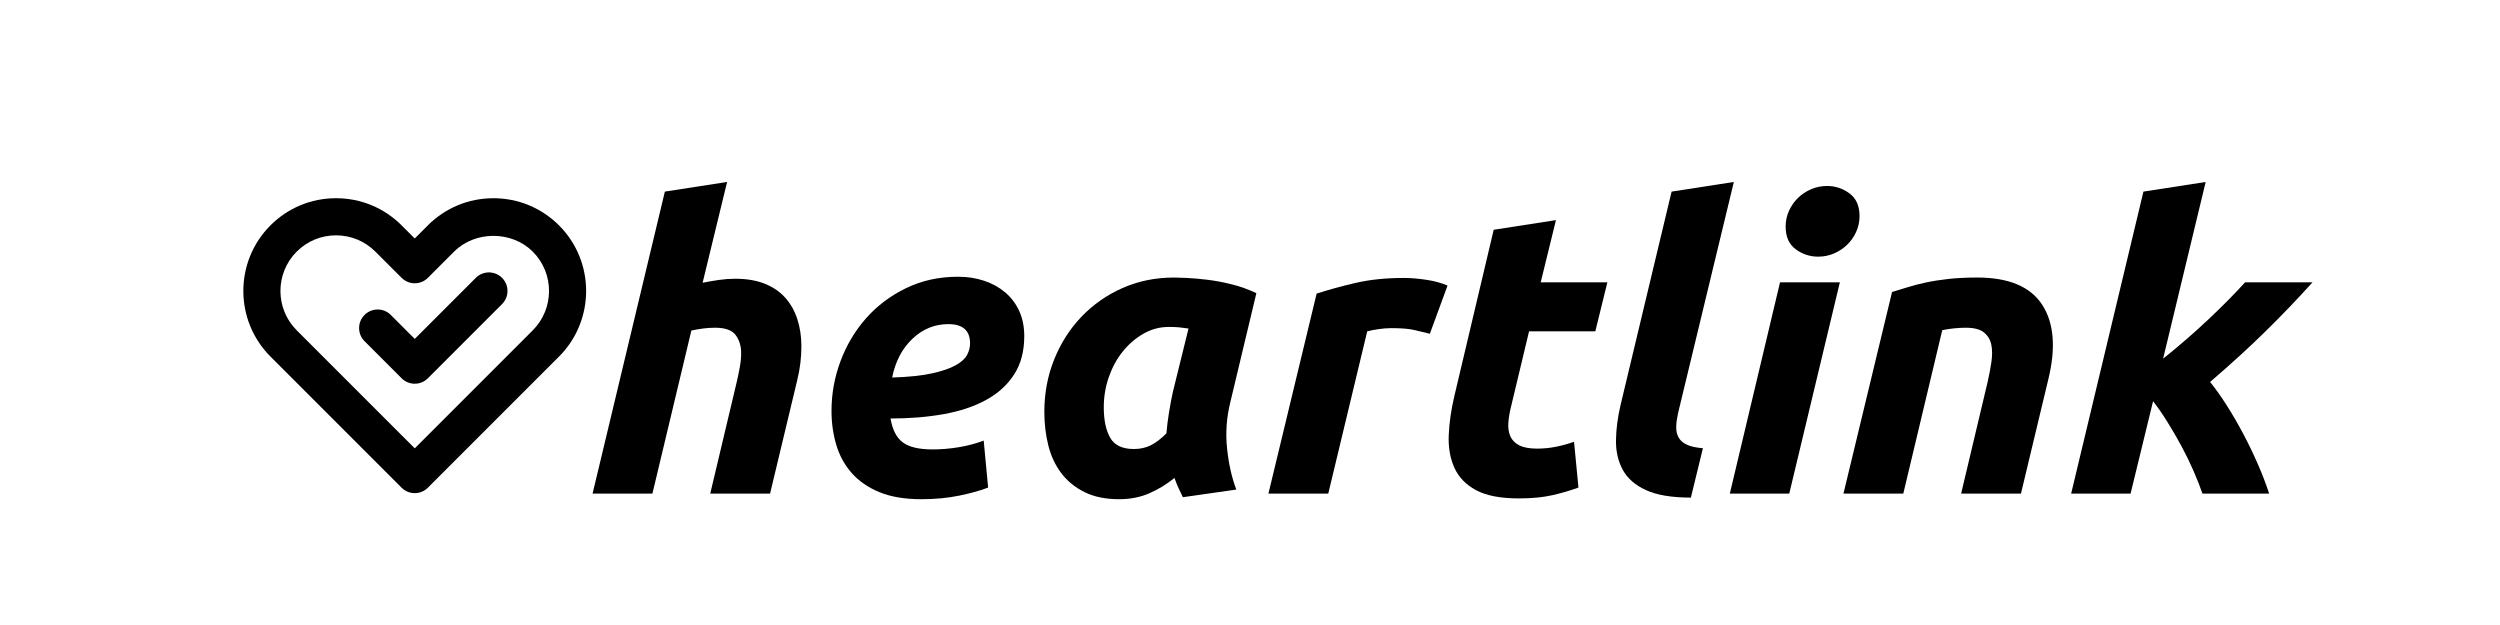 <?xml version="1.0" encoding="utf-8"?>
<!-- Generator: Adobe Illustrator 16.0.0, SVG Export Plug-In . SVG Version: 6.00 Build 0)  -->
<!DOCTYPE svg PUBLIC "-//W3C//DTD SVG 1.1 Tiny//EN" "http://www.w3.org/Graphics/SVG/1.1/DTD/svg11-tiny.dtd">
<svg version="1.1" baseProfile="tiny" xmlns="http://www.w3.org/2000/svg" xmlns:xlink="http://www.w3.org/1999/xlink" x="0px"
	 y="0px" width="800px" height="200px" viewBox="0 0 800 200" xml:space="preserve">
<g id="Layer_2">
</g>
<g id="Layer_1">
	<g>
		<path d="M235.244,89.198c3.683,0,6.853,0.536,9.509,1.606c2.655,1.072,4.839,2.57,6.554,4.498
			c1.713,1.928,2.998,4.221,3.855,6.875c0.855,2.656,1.285,5.525,1.285,8.609c0,3.599-0.43,7.154-1.285,10.666l-8.738,36.495
			h-19.147l8.481-35.725c0.341-1.455,0.663-2.997,0.964-4.626c0.299-1.626,0.45-3.168,0.45-4.626c0-2.227-0.578-4.132-1.735-5.719
			c-1.157-1.584-3.363-2.377-6.618-2.377c-1.371,0-2.678,0.086-3.919,0.257c-1.243,0.173-2.463,0.386-3.662,0.643l-12.465,52.173
			h-19.147l23.131-96.635l19.918-3.084l-7.839,32.254c1.712-0.341,3.447-0.643,5.205-0.899
			C231.794,89.327,233.529,89.198,235.244,89.198z"/>
		<path d="M266.083,131.477c0-5.481,0.964-10.795,2.891-15.935c1.928-5.141,4.646-9.702,8.16-13.687
			c3.512-3.983,7.774-7.196,12.786-9.637s10.558-3.663,16.641-3.663c2.998,0,5.783,0.43,8.353,1.285
			c2.57,0.857,4.819,2.101,6.747,3.727c1.927,1.628,3.425,3.621,4.498,5.976c1.07,2.357,1.606,5.034,1.606,8.031
			c0,4.799-1.072,8.867-3.213,12.208c-2.142,3.342-5.12,6.062-8.931,8.16c-3.813,2.101-8.333,3.62-13.557,4.562
			c-5.227,0.944-10.923,1.414-17.091,1.414c0.598,3.598,1.905,6.148,3.919,7.646c2.012,1.5,5.204,2.249,9.573,2.249
			c2.741,0,5.526-0.234,8.353-0.706c2.827-0.471,5.481-1.177,7.967-2.121l1.414,15.035c-2.399,0.944-5.461,1.799-9.188,2.57
			c-3.727,0.771-7.775,1.156-12.144,1.156c-5.312,0-9.788-0.751-13.429-2.249c-3.642-1.497-6.598-3.533-8.867-6.104
			c-2.271-2.57-3.919-5.567-4.947-8.995C266.597,138.974,266.083,135.331,266.083,131.477z M303.478,103.72
			c-4.369,0-8.204,1.563-11.501,4.69c-3.299,3.128-5.461,7.26-6.49,12.4c5.311-0.171,9.594-0.62,12.851-1.35
			c3.255-0.727,5.783-1.606,7.582-2.634c1.799-1.028,2.998-2.141,3.598-3.342c0.599-1.198,0.9-2.397,0.9-3.598
			C310.417,105.775,308.104,103.72,303.478,103.72z"/>
		<path d="M393.688,128.777c-1.201,4.884-1.542,9.789-1.028,14.714c0.514,4.928,1.498,9.316,2.956,13.172l-17.091,2.441
			c-0.514-1.027-0.986-2.012-1.414-2.955c-0.43-0.942-0.857-2.012-1.285-3.213c-2.399,1.972-5.056,3.599-7.967,4.883
			c-2.914,1.285-6.168,1.928-9.766,1.928c-4.285,0-7.947-0.751-10.987-2.249c-3.042-1.497-5.526-3.512-7.453-6.039
			c-1.928-2.526-3.321-5.481-4.177-8.867c-0.857-3.383-1.285-7.003-1.285-10.858c0-5.911,1.048-11.479,3.148-16.706
			c2.098-5.224,5.011-9.786,8.738-13.686c3.727-3.897,8.116-6.959,13.171-9.188c5.054-2.227,10.538-3.341,16.449-3.341
			c0.771,0,2.12,0.044,4.048,0.128c1.928,0.086,4.132,0.279,6.618,0.578c2.483,0.301,5.096,0.793,7.838,1.478
			c2.741,0.687,5.353,1.628,7.839,2.827L393.688,128.777z M380.323,105.133c-1.114-0.171-2.12-0.299-3.02-0.386
			c-0.9-0.084-1.992-0.128-3.277-0.128c-2.914,0-5.634,0.729-8.16,2.185c-2.528,1.458-4.735,3.363-6.618,5.718
			c-1.885,2.357-3.363,5.076-4.433,8.16c-1.072,3.084-1.606,6.297-1.606,9.638c0,4.112,0.685,7.369,2.056,9.767
			c1.369,2.399,3.897,3.599,7.582,3.599c1.97,0,3.747-0.386,5.333-1.157c1.584-0.771,3.277-2.056,5.076-3.854
			c0.171-2.141,0.45-4.39,0.835-6.747c0.386-2.354,0.791-4.518,1.221-6.489L380.323,105.133z"/>
		<path d="M457.555,106.804c-1.715-0.428-3.406-0.836-5.076-1.221c-1.672-0.386-4.135-0.578-7.389-0.578
			c-1.201,0-2.529,0.108-3.984,0.321c-1.457,0.215-2.656,0.449-3.598,0.706l-12.465,51.916h-19.148l15.422-63.995
			c3.682-1.199,7.816-2.333,12.4-3.405c4.582-1.07,9.744-1.606,15.484-1.606c2.141,0,4.518,0.193,7.133,0.578
			c2.611,0.386,4.902,1.008,6.875,1.863L457.555,106.804z"/>
		<path d="M477.986,73.521l19.919-3.084l-4.884,19.918h21.332l-3.855,15.677h-21.203l-5.654,23.646
			c-0.514,1.972-0.835,3.812-0.964,5.525c-0.128,1.715,0.085,3.192,0.643,4.434c0.557,1.242,1.521,2.206,2.892,2.891
			c1.369,0.688,3.255,1.028,5.654,1.028c2.056,0,4.048-0.192,5.976-0.578s3.875-0.92,5.847-1.606l1.414,14.649
			c-2.57,0.944-5.355,1.757-8.354,2.441c-3,0.685-6.554,1.028-10.666,1.028c-5.911,0-10.495-0.879-13.75-2.635
			c-3.256-1.755-5.569-4.154-6.938-7.195c-1.372-3.04-1.972-6.532-1.8-10.474c0.171-3.939,0.771-8.096,1.8-12.465L477.986,73.521z"
			/>
		<path d="M541.079,159.233c-6.083,0-10.858-0.793-14.328-2.378c-3.47-1.584-5.955-3.746-7.453-6.489
			c-1.5-2.74-2.229-5.889-2.185-9.444c0.042-3.555,0.534-7.346,1.478-11.373l16.32-68.236l19.918-3.084l-17.861,74.018
			c-0.344,1.542-0.536,2.956-0.579,4.241c-0.044,1.285,0.193,2.421,0.707,3.405c0.515,0.985,1.392,1.779,2.635,2.377
			c1.24,0.601,2.976,0.986,5.204,1.157L541.079,159.233z"/>
		<path d="M572.562,157.948h-19.019l16.063-67.593h19.146L572.562,157.948z M581.814,82.131c-2.657,0-5.057-0.792-7.196-2.377
			c-2.143-1.584-3.213-4.004-3.213-7.261c0-1.799,0.363-3.49,1.092-5.076c0.728-1.584,1.691-2.956,2.892-4.112
			c1.199-1.156,2.591-2.076,4.177-2.763c1.584-0.685,3.276-1.028,5.076-1.028c2.654,0,5.054,0.793,7.196,2.377
			c2.14,1.586,3.212,4.006,3.212,7.261c0,1.799-0.365,3.492-1.092,5.076c-0.729,1.586-1.693,2.956-2.892,4.112
			c-1.201,1.157-2.592,2.078-4.177,2.763C585.304,81.79,583.613,82.131,581.814,82.131z"/>
		<path d="M605.457,93.439c1.456-0.428,3.062-0.919,4.819-1.478c1.755-0.556,3.727-1.07,5.911-1.542
			c2.185-0.47,4.626-0.855,7.325-1.157c2.698-0.299,5.76-0.45,9.188-0.45c10.107,0,17.047,2.914,20.817,8.738
			c3.77,5.827,4.412,13.794,1.928,23.902l-8.738,36.495h-19.146l8.48-35.725c0.515-2.227,0.92-4.389,1.222-6.489
			c0.299-2.098,0.276-3.939-0.064-5.525c-0.344-1.584-1.137-2.869-2.378-3.855c-1.242-0.983-3.148-1.478-5.718-1.478
			c-2.486,0-5.012,0.257-7.582,0.771l-12.465,52.301h-19.147L605.457,93.439z"/>
		<path d="M692.196,114.771c5.14-4.112,9.979-8.309,14.521-12.593c4.54-4.283,8.438-8.225,11.694-11.823H740
			c-4.799,5.313-9.788,10.517-14.971,15.613c-5.185,5.099-11.116,10.518-17.798,16.256c1.799,2.229,3.618,4.799,5.461,7.711
			c1.842,2.913,3.599,5.955,5.269,9.123c1.671,3.171,3.213,6.384,4.627,9.639c1.413,3.257,2.59,6.341,3.533,9.252H704.79
			c-0.771-2.227-1.735-4.668-2.892-7.325c-1.156-2.654-2.441-5.288-3.855-7.902c-1.413-2.612-2.892-5.16-4.434-7.646
			c-1.542-2.483-3.084-4.71-4.626-6.682l-7.196,29.556h-19.019l23.131-96.635l19.918-3.084L692.196,114.771z"/>
	</g>
	<g>
		<g>
			<path d="M132.716,157.808c-1.521,0-3.041-0.582-4.201-1.74l-41.97-41.973c-11.566-11.572-11.566-30.404,0-41.979
				c5.604-5.604,13.052-8.689,20.981-8.689s15.385,3.088,20.994,8.696l4.196,4.187l4.194-4.194
				c5.605-5.601,13.051-8.688,20.982-8.688c7.929,0,15.383,3.088,20.994,8.694c11.572,11.575,11.566,30.408,0,41.976l-41.973,41.97
				C135.753,157.226,134.236,157.808,132.716,157.808L132.716,157.808z M107.526,75.307c-4.757,0-9.224,1.851-12.581,5.209
				c-6.939,6.94-6.939,18.237,0,25.182l37.771,37.77l37.77-37.77c6.938-6.938,6.938-18.234,0-25.177
				c-6.729-6.724-18.459-6.724-25.175-0.005l-8.391,8.394c-2.32,2.32-6.079,2.317-8.399,0.003l-8.399-8.388
				C116.757,77.159,112.283,75.307,107.526,75.307L107.526,75.307z"/>
		</g>
		<g>
			<path d="M132.72,122.79L132.72,122.79c-1.577,0-3.085-0.624-4.2-1.738l-11.867-11.874c-2.321-2.322-2.321-6.08,0-8.4
				c2.319-2.32,6.08-2.32,8.399,0l7.668,7.675l19.538-19.544c2.32-2.32,6.079-2.32,8.4,0c2.32,2.317,2.32,6.079,0,8.4
				l-23.739,23.744C135.806,122.168,134.297,122.79,132.72,122.79L132.72,122.79z"/>
		</g>
	</g>
	<g>
	</g>
	<g>
	</g>
	<g>
	</g>
	<g>
	</g>
	<g>
	</g>
	<g>
	</g>
</g>
</svg>
